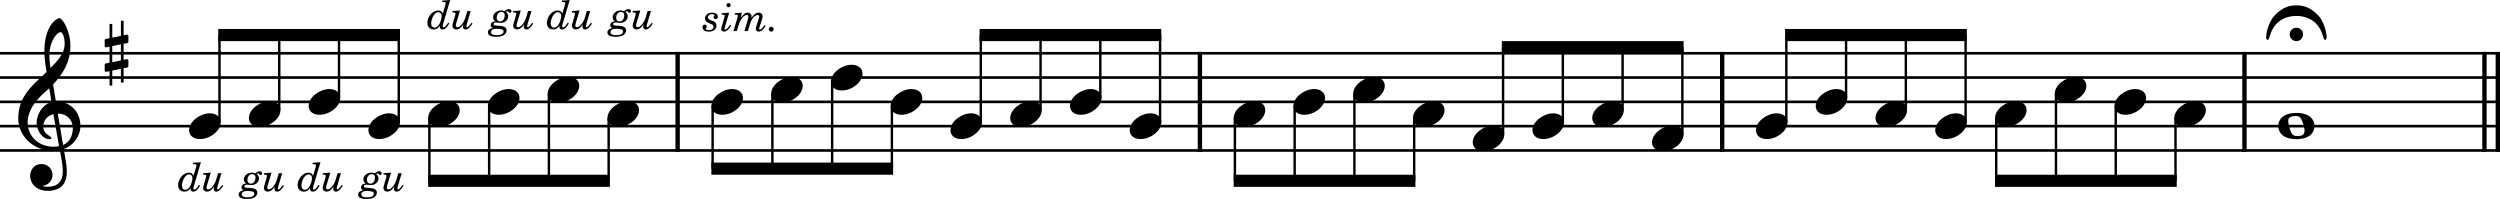 <?xml version="1.0" encoding="UTF-8"?><svg id="b" xmlns="http://www.w3.org/2000/svg" viewBox="0 0 2552.4 203.14"><g id="c"><line y1="54.39" x2="2552.4" y2="54.39" fill="none" stroke="#000" stroke-linejoin="bevel" stroke-width="2.73"/><line y1="79.19" x2="2552.4" y2="79.19" fill="none" stroke="#000" stroke-linejoin="bevel" stroke-width="2.73"/><line y1="103.99" x2="2552.4" y2="103.99" fill="none" stroke="#000" stroke-linejoin="bevel" stroke-width="2.73"/><line y1="128.79" x2="2552.4" y2="128.79" fill="none" stroke="#000" stroke-linejoin="bevel" stroke-width="2.73"/><line y1="153.59" x2="2552.4" y2="153.59" fill="none" stroke="#000" stroke-linejoin="bevel" stroke-width="2.73"/><line x1="691.84" y1="53.03" x2="691.84" y2="154.95" fill="none" stroke="#000" stroke-linejoin="bevel" stroke-width="4.46"/><line x1="2291.52" y1="53.03" x2="2291.52" y2="154.95" fill="none" stroke="#000" stroke-linejoin="bevel" stroke-width="4.46"/><line x1="2536.53" y1="53.03" x2="2536.53" y2="154.95" fill="none" stroke="#000" stroke-linejoin="bevel" stroke-width="4.46"/><line x1="2550.17" y1="53.03" x2="2550.17" y2="154.95" fill="none" stroke="#000" stroke-linejoin="bevel" stroke-width="4.46"/><line x1="1758.29" y1="53.03" x2="1758.29" y2="154.95" fill="none" stroke="#000" stroke-linejoin="bevel" stroke-width="4.46"/><line x1="1225.07" y1="53.03" x2="1225.07" y2="154.95" fill="none" stroke="#000" stroke-linejoin="bevel" stroke-width="4.46"/><line x1="1062.37" y1="112.42" x2="1062.37" y2="35.79" fill="none" stroke="#000" stroke-linejoin="bevel" stroke-width="2.48"/><line x1="1321.79" y1="108.16" x2="1321.79" y2="184.59" fill="none" stroke="#000" stroke-linejoin="bevel" stroke-width="2.48"/><line x1="1184.39" y1="124.82" x2="1184.39" y2="35.79" fill="none" stroke="#000" stroke-linejoin="bevel" stroke-width="2.48"/><line x1="727.55" y1="108.16" x2="727.55" y2="172.19" fill="none" stroke="#000" stroke-linejoin="bevel" stroke-width="2.48"/><line x1="1001.35" y1="124.82" x2="1001.35" y2="35.79" fill="none" stroke="#000" stroke-linejoin="bevel" stroke-width="2.48"/><line x1="2221.1" y1="120.56" x2="2221.1" y2="184.59" fill="none" stroke="#000" stroke-linejoin="bevel" stroke-width="2.48"/><line x1="2160.08" y1="108.16" x2="2160.08" y2="184.59" fill="none" stroke="#000" stroke-linejoin="bevel" stroke-width="2.48"/><line x1="2099.07" y1="95.76" x2="2099.07" y2="184.59" fill="none" stroke="#000" stroke-linejoin="bevel" stroke-width="2.48"/><line x1="2038.06" y1="120.56" x2="2038.06" y2="184.59" fill="none" stroke="#000" stroke-linejoin="bevel" stroke-width="2.48"/><line x1="2006.8" y1="124.82" x2="2006.8" y2="35.79" fill="none" stroke="#000" stroke-linejoin="bevel" stroke-width="2.48"/><line x1="1945.78" y1="112.42" x2="1945.78" y2="35.79" fill="none" stroke="#000" stroke-linejoin="bevel" stroke-width="2.48"/><line x1="1884.77" y1="100.02" x2="1884.77" y2="35.79" fill="none" stroke="#000" stroke-linejoin="bevel" stroke-width="2.48"/><line x1="224.08" y1="124.82" x2="224.08" y2="35.79" fill="none" stroke="#000" stroke-linejoin="bevel" stroke-width="2.48"/><line x1="1260.78" y1="120.56" x2="1260.78" y2="184.59" fill="none" stroke="#000" stroke-linejoin="bevel" stroke-width="2.48"/><line x1="1823.76" y1="124.82" x2="1823.76" y2="35.79" fill="none" stroke="#000" stroke-linejoin="bevel" stroke-width="2.48"/><line x1="285.09" y1="112.42" x2="285.09" y2="35.79" fill="none" stroke="#000" stroke-linejoin="bevel" stroke-width="2.48"/><line x1="910.59" y1="108.16" x2="910.59" y2="172.19" fill="none" stroke="#000" stroke-linejoin="bevel" stroke-width="2.48"/><line x1="346.1" y1="100.02" x2="346.1" y2="35.79" fill="none" stroke="#000" stroke-linejoin="bevel" stroke-width="2.48"/><line x1="788.56" y1="95.76" x2="788.56" y2="172.19" fill="none" stroke="#000" stroke-linejoin="bevel" stroke-width="2.48"/><line x1="1717.62" y1="137.22" x2="1717.62" y2="48.19" fill="none" stroke="#000" stroke-linejoin="bevel" stroke-width="2.48"/><line x1="407.12" y1="124.82" x2="407.12" y2="35.79" fill="none" stroke="#000" stroke-linejoin="bevel" stroke-width="2.48"/><line x1="1123.38" y1="100.02" x2="1123.38" y2="35.79" fill="none" stroke="#000" stroke-linejoin="bevel" stroke-width="2.48"/><line x1="1656.61" y1="112.42" x2="1656.61" y2="48.19" fill="none" stroke="#000" stroke-linejoin="bevel" stroke-width="2.48"/><line x1="438.38" y1="120.56" x2="438.38" y2="184.59" fill="none" stroke="#000" stroke-linejoin="bevel" stroke-width="2.48"/><line x1="849.58" y1="83.36" x2="849.58" y2="172.19" fill="none" stroke="#000" stroke-linejoin="bevel" stroke-width="2.48"/><line x1="1595.59" y1="124.82" x2="1595.59" y2="48.19" fill="none" stroke="#000" stroke-linejoin="bevel" stroke-width="2.48"/><line x1="1534.58" y1="137.22" x2="1534.58" y2="48.19" fill="none" stroke="#000" stroke-linejoin="bevel" stroke-width="2.48"/><line x1="499.39" y1="108.16" x2="499.39" y2="184.59" fill="none" stroke="#000" stroke-linejoin="bevel" stroke-width="2.48"/><line x1="1443.82" y1="120.56" x2="1443.82" y2="184.59" fill="none" stroke="#000" stroke-linejoin="bevel" stroke-width="2.48"/><line x1="560.4" y1="95.76" x2="560.4" y2="184.59" fill="none" stroke="#000" stroke-linejoin="bevel" stroke-width="2.48"/><line x1="1382.8" y1="95.76" x2="1382.8" y2="184.59" fill="none" stroke="#000" stroke-linejoin="bevel" stroke-width="2.48"/><line x1="621.41" y1="120.56" x2="621.41" y2="184.59" fill="none" stroke="#000" stroke-linejoin="bevel" stroke-width="2.48"/><path d="M193.08,132.96c0,4.26,3.07,9.02,11.11,9.02,10.31,0,21.13-8.43,21.13-17.16,0-5.86-4.96-9.13-11.11-9.13-9.63,0-21.13,8.14-21.13,17.27"/><path d="M254.1,120.56c0,4.26,3.07,9.02,11.11,9.02,10.31,0,21.13-8.43,21.13-17.16,0-5.86-4.96-9.13-11.11-9.13-9.63,0-21.13,8.14-21.13,17.27"/><path d="M315.11,108.16c0,4.26,3.07,9.02,11.11,9.02,10.31,0,21.13-8.43,21.13-17.16,0-5.86-4.96-9.13-11.11-9.13-9.63,0-21.13,8.14-21.13,17.27"/><path d="M376.12,132.96c0,4.26,3.07,9.02,11.11,9.02,10.31,0,21.13-8.43,21.13-17.16,0-5.86-4.96-9.13-11.11-9.13-9.63,0-21.13,8.14-21.13,17.27"/><path d="M437.14,120.56c0,4.26,3.07,9.02,11.11,9.02,10.31,0,21.13-8.43,21.13-17.16,0-5.86-4.96-9.13-11.11-9.13-9.63,0-21.13,8.14-21.13,17.27"/><path d="M498.15,108.16c0,4.26,3.07,9.02,11.11,9.02,10.31,0,21.13-8.43,21.13-17.16,0-5.86-4.96-9.13-11.11-9.13-9.63,0-21.13,8.14-21.13,17.27"/><path d="M559.16,95.76c0,4.26,3.07,9.02,11.11,9.02,10.31,0,21.13-8.43,21.13-17.16,0-5.86-4.96-9.13-11.11-9.13-9.63,0-21.13,8.14-21.13,17.27"/><path d="M620.18,120.56c0,4.26,3.07,9.02,11.11,9.02,10.31,0,21.13-8.43,21.13-17.16,0-5.86-4.96-9.13-11.11-9.13-9.63,0-21.13,8.14-21.13,17.27"/><path d="M726.31,108.16c0,4.26,3.07,9.02,11.11,9.02,10.31,0,21.13-8.43,21.13-17.16,0-5.86-4.96-9.13-11.11-9.13-9.63,0-21.13,8.14-21.13,17.27"/><path d="M787.32,95.76c0,4.26,3.07,9.02,11.11,9.02,10.31,0,21.13-8.43,21.13-17.16,0-5.86-4.96-9.13-11.11-9.13-9.63,0-21.13,8.14-21.13,17.27"/><path d="M848.34,83.36c0,4.26,3.07,9.02,11.11,9.02,10.31,0,21.13-8.43,21.13-17.16,0-5.86-4.96-9.13-11.11-9.13-9.63,0-21.13,8.14-21.13,17.27"/><path d="M909.35,108.16c0,4.26,3.07,9.02,11.11,9.02,10.31,0,21.13-8.43,21.13-17.16,0-5.86-4.96-9.13-11.11-9.13-9.63,0-21.13,8.14-21.13,17.27"/><path d="M970.36,132.96c0,4.26,3.07,9.02,11.11,9.02,10.31,0,21.13-8.43,21.13-17.16,0-5.86-4.96-9.13-11.11-9.13-9.63,0-21.13,8.14-21.13,17.27"/><path d="M1031.37,120.56c0,4.26,3.07,9.02,11.11,9.02,10.31,0,21.13-8.43,21.13-17.16,0-5.86-4.96-9.13-11.11-9.13-9.63,0-21.13,8.14-21.13,17.27"/><path d="M1092.39,108.16c0,4.26,3.07,9.02,11.11,9.02,10.31,0,21.13-8.43,21.13-17.16,0-5.86-4.96-9.13-11.11-9.13-9.63,0-21.13,8.14-21.13,17.27"/><path d="M1153.4,132.96c0,4.26,3.07,9.02,11.11,9.02,10.31,0,21.13-8.43,21.13-17.16,0-5.86-4.96-9.13-11.11-9.13-9.63,0-21.13,8.14-21.13,17.27"/><path d="M1259.54,120.56c0,4.26,3.07,9.02,11.11,9.02,10.31,0,21.13-8.43,21.13-17.16,0-5.86-4.96-9.13-11.11-9.13-9.63,0-21.13,8.14-21.13,17.27"/><path d="M1320.55,108.16c0,4.26,3.07,9.02,11.11,9.02,10.31,0,21.13-8.43,21.13-17.16,0-5.86-4.96-9.13-11.11-9.13-9.63,0-21.13,8.14-21.13,17.27"/><path d="M1381.56,95.76c0,4.26,3.07,9.02,11.11,9.02,10.31,0,21.13-8.43,21.13-17.16,0-5.86-4.96-9.13-11.11-9.13-9.63,0-21.13,8.14-21.13,17.27"/><path d="M1442.58,120.56c0,4.26,3.07,9.02,11.11,9.02,10.31,0,21.13-8.43,21.13-17.16,0-5.86-4.96-9.13-11.11-9.13-9.63,0-21.13,8.14-21.13,17.27"/><path d="M1503.59,145.36c0,4.26,3.07,9.02,11.11,9.02,10.31,0,21.13-8.43,21.13-17.16,0-5.86-4.96-9.13-11.11-9.13-9.63,0-21.13,8.14-21.13,17.27"/><path d="M1564.6,132.96c0,4.26,3.07,9.02,11.11,9.02,10.31,0,21.13-8.43,21.13-17.16,0-5.86-4.96-9.13-11.11-9.13-9.63,0-21.13,8.14-21.13,17.27"/><path d="M1625.62,120.56c0,4.26,3.07,9.02,11.11,9.02,10.31,0,21.13-8.43,21.13-17.16,0-5.86-4.96-9.13-11.11-9.13-9.63,0-21.13,8.14-21.13,17.27"/><path d="M1686.63,145.36c0,4.26,3.07,9.02,11.11,9.02,10.31,0,21.13-8.43,21.13-17.16,0-5.86-4.96-9.13-11.11-9.13-9.63,0-21.13,8.14-21.13,17.27"/><path d="M1792.76,132.96c0,4.26,3.07,9.02,11.11,9.02,10.31,0,21.13-8.43,21.13-17.16,0-5.86-4.96-9.13-11.11-9.13-9.63,0-21.13,8.14-21.13,17.27"/><path d="M1853.78,108.16c0,4.26,3.07,9.02,11.11,9.02,10.31,0,21.13-8.43,21.13-17.16,0-5.86-4.96-9.13-11.11-9.13-9.63,0-21.13,8.14-21.13,17.27"/><path d="M1914.79,120.56c0,4.26,3.07,9.02,11.11,9.02,10.31,0,21.13-8.43,21.13-17.16,0-5.86-4.96-9.13-11.11-9.13-9.63,0-21.13,8.14-21.13,17.27"/><path d="M1975.8,132.96c0,4.26,3.07,9.02,11.11,9.02,10.31,0,21.13-8.43,21.13-17.16,0-5.86-4.96-9.13-11.11-9.13-9.63,0-21.13,8.14-21.13,17.27"/><path d="M2036.82,120.56c0,4.26,3.07,9.02,11.11,9.02,10.31,0,21.13-8.43,21.13-17.16,0-5.86-4.96-9.13-11.11-9.13-9.63,0-21.13,8.14-21.13,17.27"/><path d="M2097.83,95.76c0,4.26,3.07,9.02,11.11,9.02,10.31,0,21.13-8.43,21.13-17.16,0-5.86-4.96-9.13-11.11-9.13-9.63,0-21.13,8.14-21.13,17.27"/><path d="M2158.84,108.16c0,4.26,3.07,9.02,11.11,9.02,10.31,0,21.13-8.43,21.13-17.16,0-5.86-4.96-9.13-11.11-9.13-9.63,0-21.13,8.14-21.13,17.27"/><path d="M2219.86,120.56c0,4.26,3.07,9.02,11.11,9.02,10.31,0,21.13-8.43,21.13-17.16,0-5.86-4.96-9.13-11.11-9.13-9.63,0-21.13,8.14-21.13,17.27"/><path d="M2344.55,115.3c-13.69,0-18.55,6.94-18.55,13.39s4.87,13.39,18.55,13.39,18.45-6.94,18.45-13.39-4.76-13.39-18.45-13.39m.79,23.61c-2.77,0-4.67-.79-5.95-3.27s-3.07-8.93-3.18-11.52c-.2-2.68,.79-4.26,3.18-5.05,1.19-.4,2.77-.6,4.37-.6,2.67,0,4.46,.6,5.84,3.29,1.39,2.57,3.29,9.02,3.29,11.5,0,4.87-3.58,5.66-7.55,5.66"/><path d="M30.8,179.68c0,6.56,4.96,15.19,18.35,15.19,4.67,0,8.74-1.19,12.31-3.38,5.36-3.77,6.74-10.32,6.74-16.57,0-3.86-.59-8.32-1.58-13.98-.29-1.98-.9-4.96-1.49-8.84,9.72-3.18,16.96-13.3,16.96-23.51,0-14.97-10.62-25.09-25.09-25.09-.99-5.95-1.98-11.81-2.77-17.36,10.42-11.02,17.65-23.42,17.65-39.18,0-9.04-2.77-16.37-4.37-19.95-2.37-5.05-5.25-8.53-7.04-8.53-.7,0-3.77,1.19-7.04,5.05-6.36,7.55-8.14,20.24-8.14,28.57,0,5.36,.5,10.23,2.19,21.34-.11,.09-5.27,5.35-7.35,7.04-9.04,8.34-21.53,20.43-21.53,40.28,0,18.54,16.17,33.12,34.63,33.12,2.87,0,5.55-.29,7.83-.7,1.89,9.53,3.08,16.48,3.08,21.73,0,10.32-5.36,15.78-15.38,15.78-2.39,0-4.46-.5-4.67-.5-.09-.11-.29-.2-.29-.29,0-.2,.2-.31,.5-.31,4.67-.79,9.32-4.76,9.32-11.1,0-5.36-4.06-11.02-11.5-11.02-6.94,0-11.31,5.66-11.31,12.2M51.54,47.24c.9-3.97,5.46-14.38,10.62-14.38,1.49,0,3.86,4.76,3.86,11.7,0,10.32-7.63,18.06-14.48,24.8-.59-3.97-1.08-7.83-1.08-12,0-3.67,.29-7.05,1.08-10.12m8.73,101.97c-1.98,.4-3.86,.6-5.75,.6-14.18,0-26.29-9.92-26.29-24.91,0-12.09,8.53-22.91,17.27-30.46,1.67-1.49,3.27-2.87,4.76-4.36,.88,5.35,1.58,10.01,2.28,14.09-9.04,2.68-15.17,12.2-15.17,21.53,0,6.94,5.46,16.46,13.39,16.46,.79,0,1.69-.4,1.69-1.29s-.99-1.39-2.19-2.19c-3.88-2.39-6.06-4.96-6.06-9.83,0-6.05,4.57-10.91,10.32-12.29l5.75,32.63m14.09-18.35c0,7.05-2.88,14.29-9.92,17.17-2.08-11.9-4.76-27.68-5.46-32.05,8.93,0,15.38,6.06,15.38,14.88"/><path d="M129.99,43.97c.6-.09,1.1-.79,1.1-1.4v-5.84c0-.99-.7-1.39-1.6-1.39l-3.27,.7v-14.79h-2.77v15.38l-8.83,1.8v-14h-2.77v14.59l-3.88,.79c-.59,.11-1.09,.79-1.09,1.39v5.75c0,1.09,.79,1.4,1.69,1.4l3.27-.7v16.37l-3.88,.79c-.59,.09-1.09,.79-1.09,1.4v5.75c0,1.09,.79,1.38,1.69,1.38l3.27-.68v14.77h2.77v-15.38l8.83-1.78v14h2.77v-14.59l3.77-.7c.6-.11,1.1-.79,1.1-1.39v-5.84c0-.99-.7-1.4-1.6-1.4l-3.27,.7v-16.37l3.77-.7m-15.38,3.07l8.83-1.78v16.37l-8.83,1.89v-16.48"/><path d="M2367.22,16.2c-9.32-10.12-17.56-10.71-22.71-10.71s-13.3,.59-22.63,10.71c-4.85,5.36-8.23,15.97-8.23,21.33,0,1.89,.4,3.18,1.4,3.18,2.77,0,1.38-8.54,9.72-16.97,7.33-7.33,17.16-7.44,19.55-7.44h.39c2.39,0,12.21,.11,19.55,7.44,8.34,8.43,6.94,16.97,9.72,16.97,.99,0,1.39-1.19,1.39-3.18,0-5.36-3.27-16.07-8.14-21.33m-29.56,18.94c0,3.78,3.07,6.85,6.85,6.85s6.84-3.07,6.84-6.85-3.07-6.84-6.84-6.84-6.85,3.07-6.85,6.84"/><path d="M638.54,12.19c.64-.56,1-.75,1.47-.75,.41,0,.73,.19,1.05,.64,.64,.88,.88,1.03,1.51,1.03,.92,0,1.61-.75,1.61-1.75,0-1.17-1.12-2.09-2.53-2.09s-2.47,.53-4.55,2.17c-1.25-.56-2.17-.76-3.45-.76-4.44,0-8.19,3.15-8.19,6.84,0,1.92,.75,3.23,2.47,4.16-1.83,.23-2.67,.51-3.59,1.31-.8,.64-1.31,1.72-1.31,2.69,0,1.36,.64,2.2,2.19,2.95-2.36,.53-5.11,1.53-5.11,4.44,0,4,5.28,4.48,8.2,4.48,3.95,0,6.23-.48,8.19-1.76,1.72-1.11,2.72-2.83,2.72-4.72,0-4.03-4.28-4.52-7.36-4.72-3.55-.19-3.83-.24-4.39-.36-1-.24-1.49-.72-1.49-1.39,0-.97,.95-1.61,2.41-1.61,.51,0,1.11,.05,1.64,.12,1.64,.24,1.88,.29,2.88,.29,2.24,0,4-.57,5.39-1.69,1.61-1.24,2.61-3.24,2.61-5.08s-.8-3.31-2.36-4.44m-4.61,0c2.09,0,3.41,1.25,3.41,3.21,0,2.87-1.31,6.51-4.72,6.51-2.16,0-3.52-1.36-3.52-3.59,0-3.6,1.95-6.13,4.83-6.13m-4.88,17.16c1.8,0,4.69,.4,5.59,.76,1,.44,1.49,1.13,1.49,2.13,0,2.36-2.52,3.64-7.11,3.64-3.89,0-5.69-.97-5.69-3.09s2.08-3.44,5.72-3.44m35.56-18.08h-3.48l-1.88,6.41c-1.64,5.56-5.33,10.11-8.16,10.11-.97,0-1.72-.75-1.72-1.72,0-.52,.11-1.16,.44-2.27l3.92-13.12-7.72,.59-.12,1.45h.95c1.64,0,2.25,.36,2.25,1.27,0,.41-.12,.97-.33,1.73l-1.59,5.39q-1.24,4-1.24,5.24c0,2.2,1.52,3.69,3.8,3.69,2.8,0,5.08-1.64,7.44-5.33-.41,1.4-.49,1.97-.49,2.72,0,1.56,1.08,2.64,2.56,2.64,2.44,0,4.39-1.64,7.23-6l-1.2-.72c-1.95,2.92-3.52,4.53-4.39,4.53-.36,0-.72-.45-.72-.97,0-.44,.16-1.2,.47-2.36l3.97-13.28"/><path d="M384.05,177.78c.64-.56,1-.75,1.47-.75,.41,0,.73,.19,1.05,.65,.64,.87,.88,1.03,1.52,1.03,.92,0,1.61-.75,1.61-1.75,0-1.18-1.12-2.1-2.53-2.1s-2.47,.53-4.55,2.17c-1.25-.56-2.17-.76-3.45-.76-4.44,0-8.19,3.16-8.19,6.84,0,1.92,.75,3.24,2.47,4.16-1.83,.23-2.67,.51-3.59,1.31-.8,.64-1.31,1.72-1.31,2.69,0,1.36,.64,2.2,2.19,2.95-2.36,.53-5.11,1.53-5.11,4.44,0,4,5.28,4.48,8.2,4.48,3.95,0,6.23-.48,8.19-1.76,1.72-1.11,2.72-2.83,2.72-4.72,0-4.03-4.28-4.52-7.36-4.72-3.55-.19-3.83-.23-4.39-.36-1-.23-1.48-.72-1.48-1.39,0-.97,.95-1.61,2.41-1.61,.52,0,1.11,.05,1.64,.13,1.64,.23,1.88,.28,2.88,.28,2.23,0,4-.56,5.39-1.69,1.61-1.23,2.61-3.23,2.61-5.08s-.8-3.31-2.36-4.44m-4.61,0c2.09,0,3.41,1.25,3.41,3.21,0,2.87-1.31,6.51-4.72,6.51-2.16,0-3.52-1.36-3.52-3.59,0-3.59,1.95-6.13,4.83-6.13m-4.88,17.16c1.8,0,4.69,.41,5.59,.77,1,.43,1.48,1.12,1.48,2.12,0,2.36-2.52,3.64-7.11,3.64-3.89,0-5.69-.97-5.69-3.09s2.08-3.44,5.72-3.44m35.56-18.08h-3.48l-1.88,6.41c-1.64,5.56-5.33,10.11-8.16,10.11-.97,0-1.72-.75-1.72-1.72,0-.52,.11-1.16,.44-2.27l3.92-13.12-7.72,.59-.12,1.46h.95c1.64,0,2.25,.36,2.25,1.26,0,.41-.12,.97-.33,1.74l-1.59,5.39q-1.23,4-1.23,5.23c0,2.2,1.52,3.69,3.8,3.69,2.8,0,5.08-1.64,7.44-5.33-.41,1.41-.48,1.97-.48,2.72,0,1.56,1.08,2.64,2.56,2.64,2.44,0,4.39-1.64,7.23-6l-1.2-.72c-1.95,2.92-3.52,4.53-4.39,4.53-.36,0-.72-.45-.72-.97,0-.43,.16-1.2,.47-2.36l3.97-13.28"/><path d="M727.03,12.9c-4.2,0-7.25,2.56-7.25,6.03,0,1.74,1,3.17,2.77,4.09,.64,.32,1.44,.68,3.12,1.36,2.27,.91,2.83,1.47,2.83,2.88,0,2.16-1.8,3.51-4.56,3.51-2.03,0-3.47-.56-3.47-1.35,0-.21,.11-.44,.28-.6,.75-.8,.83-1,.83-1.72,0-1.12-.88-2-2.03-2-1.33,0-2.33,1.11-2.33,2.67,0,2.8,2.48,4.52,6.53,4.52,4.59,0,7.75-2.52,7.75-6.16,0-1.59-.72-2.95-2-3.82-.88-.61-1.28-.77-3.47-1.57-2.61-.92-3.28-1.56-3.28-3.12,0-1.85,1.75-3.2,4.08-3.2,1.56,0,2.59,.43,2.59,1.07,0,.18-.08,.36-.2,.57-.56,.79-.64,1-.64,1.61,0,1.07,.84,1.82,2.08,1.82,1.36,0,2.28-1,2.28-2.43,0-2.44-2.44-4.16-5.91-4.16m16.75-9.77c-1.2,0-2.16,.97-2.16,2.18s.95,2.15,2.12,2.15c1.23,0,2.19-.97,2.19-2.15s-.95-2.18-2.16-2.18m.72,9.77l-7.67,.59-.16,1.46h.95c1.64,0,2.28,.36,2.28,1.23,0,.39-.08,.84-.36,1.77l-2.33,7.79c-.75,2.55-.88,3.11-.88,4.03,0,1.41,1.2,2.49,2.72,2.49,3.44,0,5.8-3.56,7.48-6.16l-1.25-.68c-2.08,3.15-3.75,4.84-4.83,4.84-.41,0-.69-.36-.69-.84,0-.4,.16-1.13,.48-2.24l4.23-14.28m12.97,0l-7.28,.59-.12,1.46h.97c1.59,0,2.23,.36,2.23,1.26,0,.36-.12,.97-.33,1.74l-4.08,13.75h3.48l1.64-5.64c1.8-6.13,5.44-10.75,8.44-10.75,1.05,0,1.69,.54,1.69,1.54,0,.82-.33,2.49-.81,4l-3.19,10.85h3.47l1.72-5.8c1-3.33,2-5.56,3.28-7.28,1.44-2,3.48-3.31,5-3.31,1,0,1.56,.51,1.56,1.46,0,.57-.2,1.44-.56,2.57l-1.84,5.68c-1.08,3.11-1.11,3.36-1.11,4.47,0,1.69,1.23,2.8,3.11,2.8,1.33,0,2.61-.64,3.97-1.91,.84-.81,1.39-1.53,3.03-3.92l-1.23-.84c-2.08,3.12-3.56,4.64-4.59,4.64-.44,0-.84-.44-.84-1,0-.36,.12-.8,.48-1.97l2.52-7.75c.28-.87,.48-2.12,.48-3,0-2.12-1.56-3.64-3.72-3.64-2.84,0-5.41,1.84-7.72,5.64,.16-.77,.23-1.44,.23-1.92,0-2.13-1.69-3.72-3.88-3.72-2.53,0-4.36,1.41-7.17,5.41l1.17-5.41m29.96,14.44c-1.36,0-2.47,1.12-2.47,2.48s1.11,2.47,2.44,2.47c1.43,0,2.51-1.08,2.51-2.47s-1.12-2.48-2.48-2.48"/><path d="M325.12,188.75c-2.33,3.75-3.33,4.8-4.64,4.8-.64,0-1-.41-1-1.12,0-.52,.2-1.44,.59-2.85l7.12-23.98-7.95,.59-.17,1.44h1.25c1.64,0,2.28,.36,2.28,1.23,0,.41-.12,.92-.36,1.77l-2.64,8.87c-.72-2.07-2.28-3.23-4.61-3.23-5.75,0-11.11,6.16-11.11,12.8,0,3.92,2.52,6.59,6.28,6.59,2.72,0,4.72-1.11,6.47-3.72-.03,.33-.03,.72-.03,.89,0,1.83,.95,2.83,2.72,2.83,2.52,0,4.72-1.95,7-6.19l-1.2-.72m-10-10.68c1.95,0,3.39,1.51,3.39,3.61,0,3.62-2.55,12.1-7.19,12.1-2.16,0-3.56-1.71-3.56-4.31,0-3.79,2.72-11.4,7.36-11.4m33-1.21h-3.48l-1.88,6.41c-1.64,5.56-5.33,10.11-8.16,10.11-.97,0-1.72-.75-1.72-1.72,0-.52,.11-1.16,.44-2.27l3.92-13.12-7.72,.59-.12,1.46h.95c1.64,0,2.25,.36,2.25,1.26,0,.41-.12,.97-.33,1.74l-1.59,5.39q-1.23,4-1.23,5.23c0,2.2,1.52,3.69,3.8,3.69,2.8,0,5.08-1.64,7.44-5.33-.41,1.41-.48,1.97-.48,2.72,0,1.56,1.08,2.64,2.56,2.64,2.44,0,4.39-1.64,7.23-6l-1.2-.72c-1.95,2.92-3.52,4.53-4.39,4.53-.36,0-.72-.45-.72-.97,0-.43,.16-1.2,.47-2.36l3.97-13.28"/><path d="M579.6,23.16c-2.33,3.75-3.33,4.8-4.64,4.8-.64,0-1-.41-1-1.13,0-.51,.2-1.43,.59-2.84l7.12-23.99-7.95,.6-.17,1.44h1.25c1.64,0,2.28,.36,2.28,1.23,0,.41-.12,.92-.36,1.77l-2.64,8.87c-.72-2.08-2.28-3.23-4.61-3.23-5.75,0-11.11,6.15-11.11,12.79,0,3.93,2.51,6.6,6.28,6.6,2.72,0,4.72-1.11,6.47-3.72-.03,.33-.03,.72-.03,.89,0,1.83,.95,2.83,2.72,2.83,2.52,0,4.72-1.96,7-6.19l-1.2-.72m-10-10.69c1.95,0,3.39,1.52,3.39,3.61,0,3.63-2.55,12.11-7.19,12.11-2.16,0-3.56-1.72-3.56-4.31,0-3.8,2.72-11.41,7.36-11.41m33-1.2h-3.48l-1.88,6.41c-1.64,5.56-5.33,10.11-8.16,10.11-.97,0-1.72-.75-1.72-1.72,0-.52,.11-1.16,.44-2.27l3.92-13.12-7.72,.59-.12,1.45h.95c1.64,0,2.25,.36,2.25,1.27,0,.41-.12,.97-.33,1.73l-1.59,5.39q-1.24,4-1.24,5.24c0,2.2,1.52,3.69,3.8,3.69,2.8,0,5.08-1.64,7.44-5.33-.41,1.4-.49,1.97-.49,2.72,0,1.56,1.08,2.64,2.56,2.64,2.44,0,4.39-1.64,7.23-6l-1.2-.72c-1.95,2.92-3.52,4.53-4.39,4.53-.36,0-.72-.45-.72-.97,0-.44,.16-1.2,.47-2.36l3.97-13.28"/><path d="M262.03,177.78c.64-.56,1-.75,1.47-.75,.41,0,.74,.19,1.05,.65,.64,.87,.88,1.03,1.52,1.03,.92,0,1.61-.75,1.61-1.75,0-1.18-1.12-2.1-2.53-2.1s-2.47,.53-4.55,2.17c-1.25-.56-2.17-.76-3.45-.76-4.44,0-8.19,3.16-8.19,6.84,0,1.92,.75,3.24,2.47,4.16-1.83,.23-2.67,.51-3.59,1.31-.8,.64-1.31,1.72-1.31,2.69,0,1.36,.64,2.2,2.19,2.95-2.36,.53-5.11,1.53-5.11,4.44,0,4,5.28,4.48,8.2,4.48,3.95,0,6.23-.48,8.19-1.76,1.72-1.11,2.72-2.83,2.72-4.72,0-4.03-4.28-4.52-7.36-4.72-3.55-.19-3.83-.23-4.39-.36-1-.23-1.48-.72-1.48-1.39,0-.97,.95-1.61,2.41-1.61,.52,0,1.11,.05,1.64,.13,1.64,.23,1.88,.28,2.88,.28,2.23,0,4-.56,5.39-1.69,1.61-1.23,2.61-3.23,2.61-5.08s-.8-3.31-2.36-4.44m-4.61,0c2.09,0,3.41,1.25,3.41,3.21,0,2.87-1.31,6.51-4.72,6.51-2.16,0-3.52-1.36-3.52-3.59,0-3.59,1.95-6.13,4.83-6.13m-4.88,17.16c1.8,0,4.69,.41,5.59,.77,1,.43,1.48,1.12,1.48,2.12,0,2.36-2.51,3.64-7.11,3.64-3.89,0-5.69-.97-5.69-3.09s2.08-3.44,5.72-3.44m35.56-18.08h-3.49l-1.88,6.41c-1.64,5.56-5.33,10.11-8.16,10.11-.97,0-1.72-.75-1.72-1.72,0-.52,.11-1.16,.44-2.27l3.92-13.12-7.72,.59-.12,1.46h.95c1.64,0,2.25,.36,2.25,1.26,0,.41-.12,.97-.33,1.74l-1.59,5.39q-1.23,4-1.23,5.23c0,2.2,1.52,3.69,3.8,3.69,2.8,0,5.08-1.64,7.44-5.33-.41,1.41-.48,1.97-.48,2.72,0,1.56,1.08,2.64,2.56,2.64,2.44,0,4.39-1.64,7.24-6l-1.2-.72c-1.95,2.92-3.52,4.53-4.39,4.53-.36,0-.72-.45-.72-.97,0-.43,.16-1.2,.47-2.36l3.97-13.28"/><path d="M203.09,188.75c-2.33,3.75-3.33,4.8-4.64,4.8-.64,0-1-.41-1-1.12,0-.52,.2-1.44,.59-2.85l7.12-23.98-7.95,.59-.17,1.44h1.25c1.64,0,2.28,.36,2.28,1.23,0,.41-.12,.92-.36,1.77l-2.64,8.87c-.72-2.07-2.28-3.23-4.61-3.23-5.75,0-11.11,6.16-11.11,12.8,0,3.92,2.52,6.59,6.28,6.59,2.72,0,4.72-1.11,6.47-3.72-.03,.33-.03,.72-.03,.89,0,1.83,.95,2.83,2.72,2.83,2.52,0,4.72-1.95,7-6.19l-1.2-.72m-10-10.68c1.95,0,3.39,1.51,3.39,3.61,0,3.62-2.55,12.1-7.19,12.1-2.16,0-3.56-1.71-3.56-4.31,0-3.79,2.72-11.4,7.36-11.4m33-1.21h-3.49l-1.88,6.41c-1.64,5.56-5.33,10.11-8.16,10.11-.97,0-1.72-.75-1.72-1.72,0-.52,.11-1.16,.44-2.27l3.92-13.12-7.72,.59-.12,1.46h.95c1.64,0,2.25,.36,2.25,1.26,0,.41-.12,.97-.33,1.74l-1.59,5.39q-1.23,4-1.23,5.23c0,2.2,1.52,3.69,3.8,3.69,2.8,0,5.08-1.64,7.44-5.33-.41,1.41-.48,1.97-.48,2.72,0,1.56,1.08,2.64,2.56,2.64,2.44,0,4.39-1.64,7.24-6l-1.2-.72c-1.95,2.92-3.52,4.53-4.39,4.53-.36,0-.72-.45-.72-.97,0-.43,.16-1.2,.47-2.36l3.97-13.28"/><path d="M516.51,12.19c.64-.56,1-.75,1.47-.75,.41,0,.73,.19,1.05,.64,.64,.88,.88,1.03,1.52,1.03,.92,0,1.61-.75,1.61-1.75,0-1.17-1.12-2.09-2.53-2.09s-2.47,.53-4.55,2.17c-1.25-.56-2.17-.76-3.45-.76-4.44,0-8.19,3.15-8.19,6.84,0,1.92,.75,3.23,2.47,4.16-1.83,.23-2.67,.51-3.59,1.31-.8,.64-1.31,1.72-1.31,2.69,0,1.36,.64,2.2,2.19,2.95-2.36,.53-5.11,1.53-5.11,4.44,0,4,5.28,4.48,8.2,4.48,3.95,0,6.23-.48,8.19-1.76,1.72-1.11,2.72-2.83,2.72-4.72,0-4.03-4.28-4.52-7.36-4.72-3.55-.19-3.83-.24-4.39-.36-1-.24-1.49-.72-1.49-1.39,0-.97,.95-1.61,2.41-1.61,.51,0,1.11,.05,1.64,.12,1.64,.24,1.88,.29,2.88,.29,2.24,0,4-.57,5.39-1.69,1.61-1.24,2.61-3.24,2.61-5.08s-.8-3.31-2.36-4.44m-4.61,0c2.09,0,3.41,1.25,3.41,3.21,0,2.87-1.31,6.51-4.72,6.51-2.16,0-3.52-1.36-3.52-3.59,0-3.6,1.95-6.13,4.83-6.13m-4.88,17.16c1.8,0,4.69,.4,5.59,.76,1,.44,1.49,1.13,1.49,2.13,0,2.36-2.52,3.64-7.11,3.64-3.89,0-5.69-.97-5.69-3.09s2.08-3.44,5.72-3.44m35.56-18.08h-3.48l-1.88,6.41c-1.64,5.56-5.33,10.11-8.16,10.11-.97,0-1.72-.75-1.72-1.72,0-.52,.11-1.16,.44-2.27l3.92-13.12-7.72,.59-.12,1.45h.95c1.64,0,2.25,.36,2.25,1.27,0,.41-.12,.97-.33,1.73l-1.59,5.39q-1.23,4-1.23,5.24c0,2.2,1.52,3.69,3.8,3.69,2.8,0,5.08-1.64,7.44-5.33-.41,1.4-.48,1.97-.48,2.72,0,1.56,1.08,2.64,2.56,2.64,2.44,0,4.39-1.64,7.23-6l-1.2-.72c-1.95,2.92-3.52,4.53-4.39,4.53-.36,0-.72-.45-.72-.97,0-.44,.16-1.2,.47-2.36l3.97-13.28"/><path d="M457.57,23.16c-2.33,3.75-3.33,4.8-4.64,4.8-.64,0-1-.41-1-1.13,0-.51,.2-1.43,.59-2.84l7.12-23.99-7.95,.6-.17,1.44h1.25c1.64,0,2.28,.36,2.28,1.23,0,.41-.12,.92-.36,1.77l-2.64,8.87c-.72-2.08-2.28-3.23-4.61-3.23-5.75,0-11.11,6.15-11.11,12.79,0,3.93,2.51,6.6,6.28,6.6,2.72,0,4.72-1.11,6.47-3.72-.03,.33-.03,.72-.03,.89,0,1.83,.95,2.83,2.72,2.83,2.52,0,4.72-1.96,7-6.19l-1.2-.72m-10-10.69c1.95,0,3.39,1.52,3.39,3.61,0,3.63-2.55,12.11-7.19,12.11-2.16,0-3.56-1.72-3.56-4.31,0-3.8,2.72-11.41,7.36-11.41m33-1.2h-3.48l-1.88,6.41c-1.64,5.56-5.33,10.11-8.16,10.11-.97,0-1.72-.75-1.72-1.72,0-.52,.11-1.16,.44-2.27l3.92-13.12-7.72,.59-.12,1.45h.95c1.64,0,2.25,.36,2.25,1.27,0,.41-.12,.97-.33,1.73l-1.59,5.39q-1.23,4-1.23,5.24c0,2.2,1.52,3.69,3.8,3.69,2.8,0,5.08-1.64,7.44-5.33-.41,1.4-.48,1.97-.48,2.72,0,1.56,1.08,2.64,2.56,2.64,2.44,0,4.39-1.64,7.23-6l-1.2-.72c-1.95,2.92-3.52,4.53-4.39,4.53-.36,0-.72-.45-.72-.97,0-.44,.16-1.2,.47-2.36l3.97-13.28"/><path d="M1822.52,29.59h185.52v12.4h-185.52v-12.4" fill-rule="evenodd"/><path d="M1000.11,29.59h185.52v12.4h-185.52v-12.4" fill-rule="evenodd"/><path d="M1259.54,178.39h185.52v12.4h-185.52v-12.4" fill-rule="evenodd"/><path d="M222.84,29.59h185.52v12.4H222.84v-12.4" fill-rule="evenodd"/><path d="M2036.82,178.39h185.52v12.4h-185.52v-12.4" fill-rule="evenodd"/><path d="M1533.34,41.99h185.52v12.4h-185.52v-12.4" fill-rule="evenodd"/><path d="M437.14,178.39h185.52v12.4h-185.52v-12.4" fill-rule="evenodd"/><path d="M726.31,165.99h185.52v12.4h-185.52v-12.4" fill-rule="evenodd"/></g></svg>